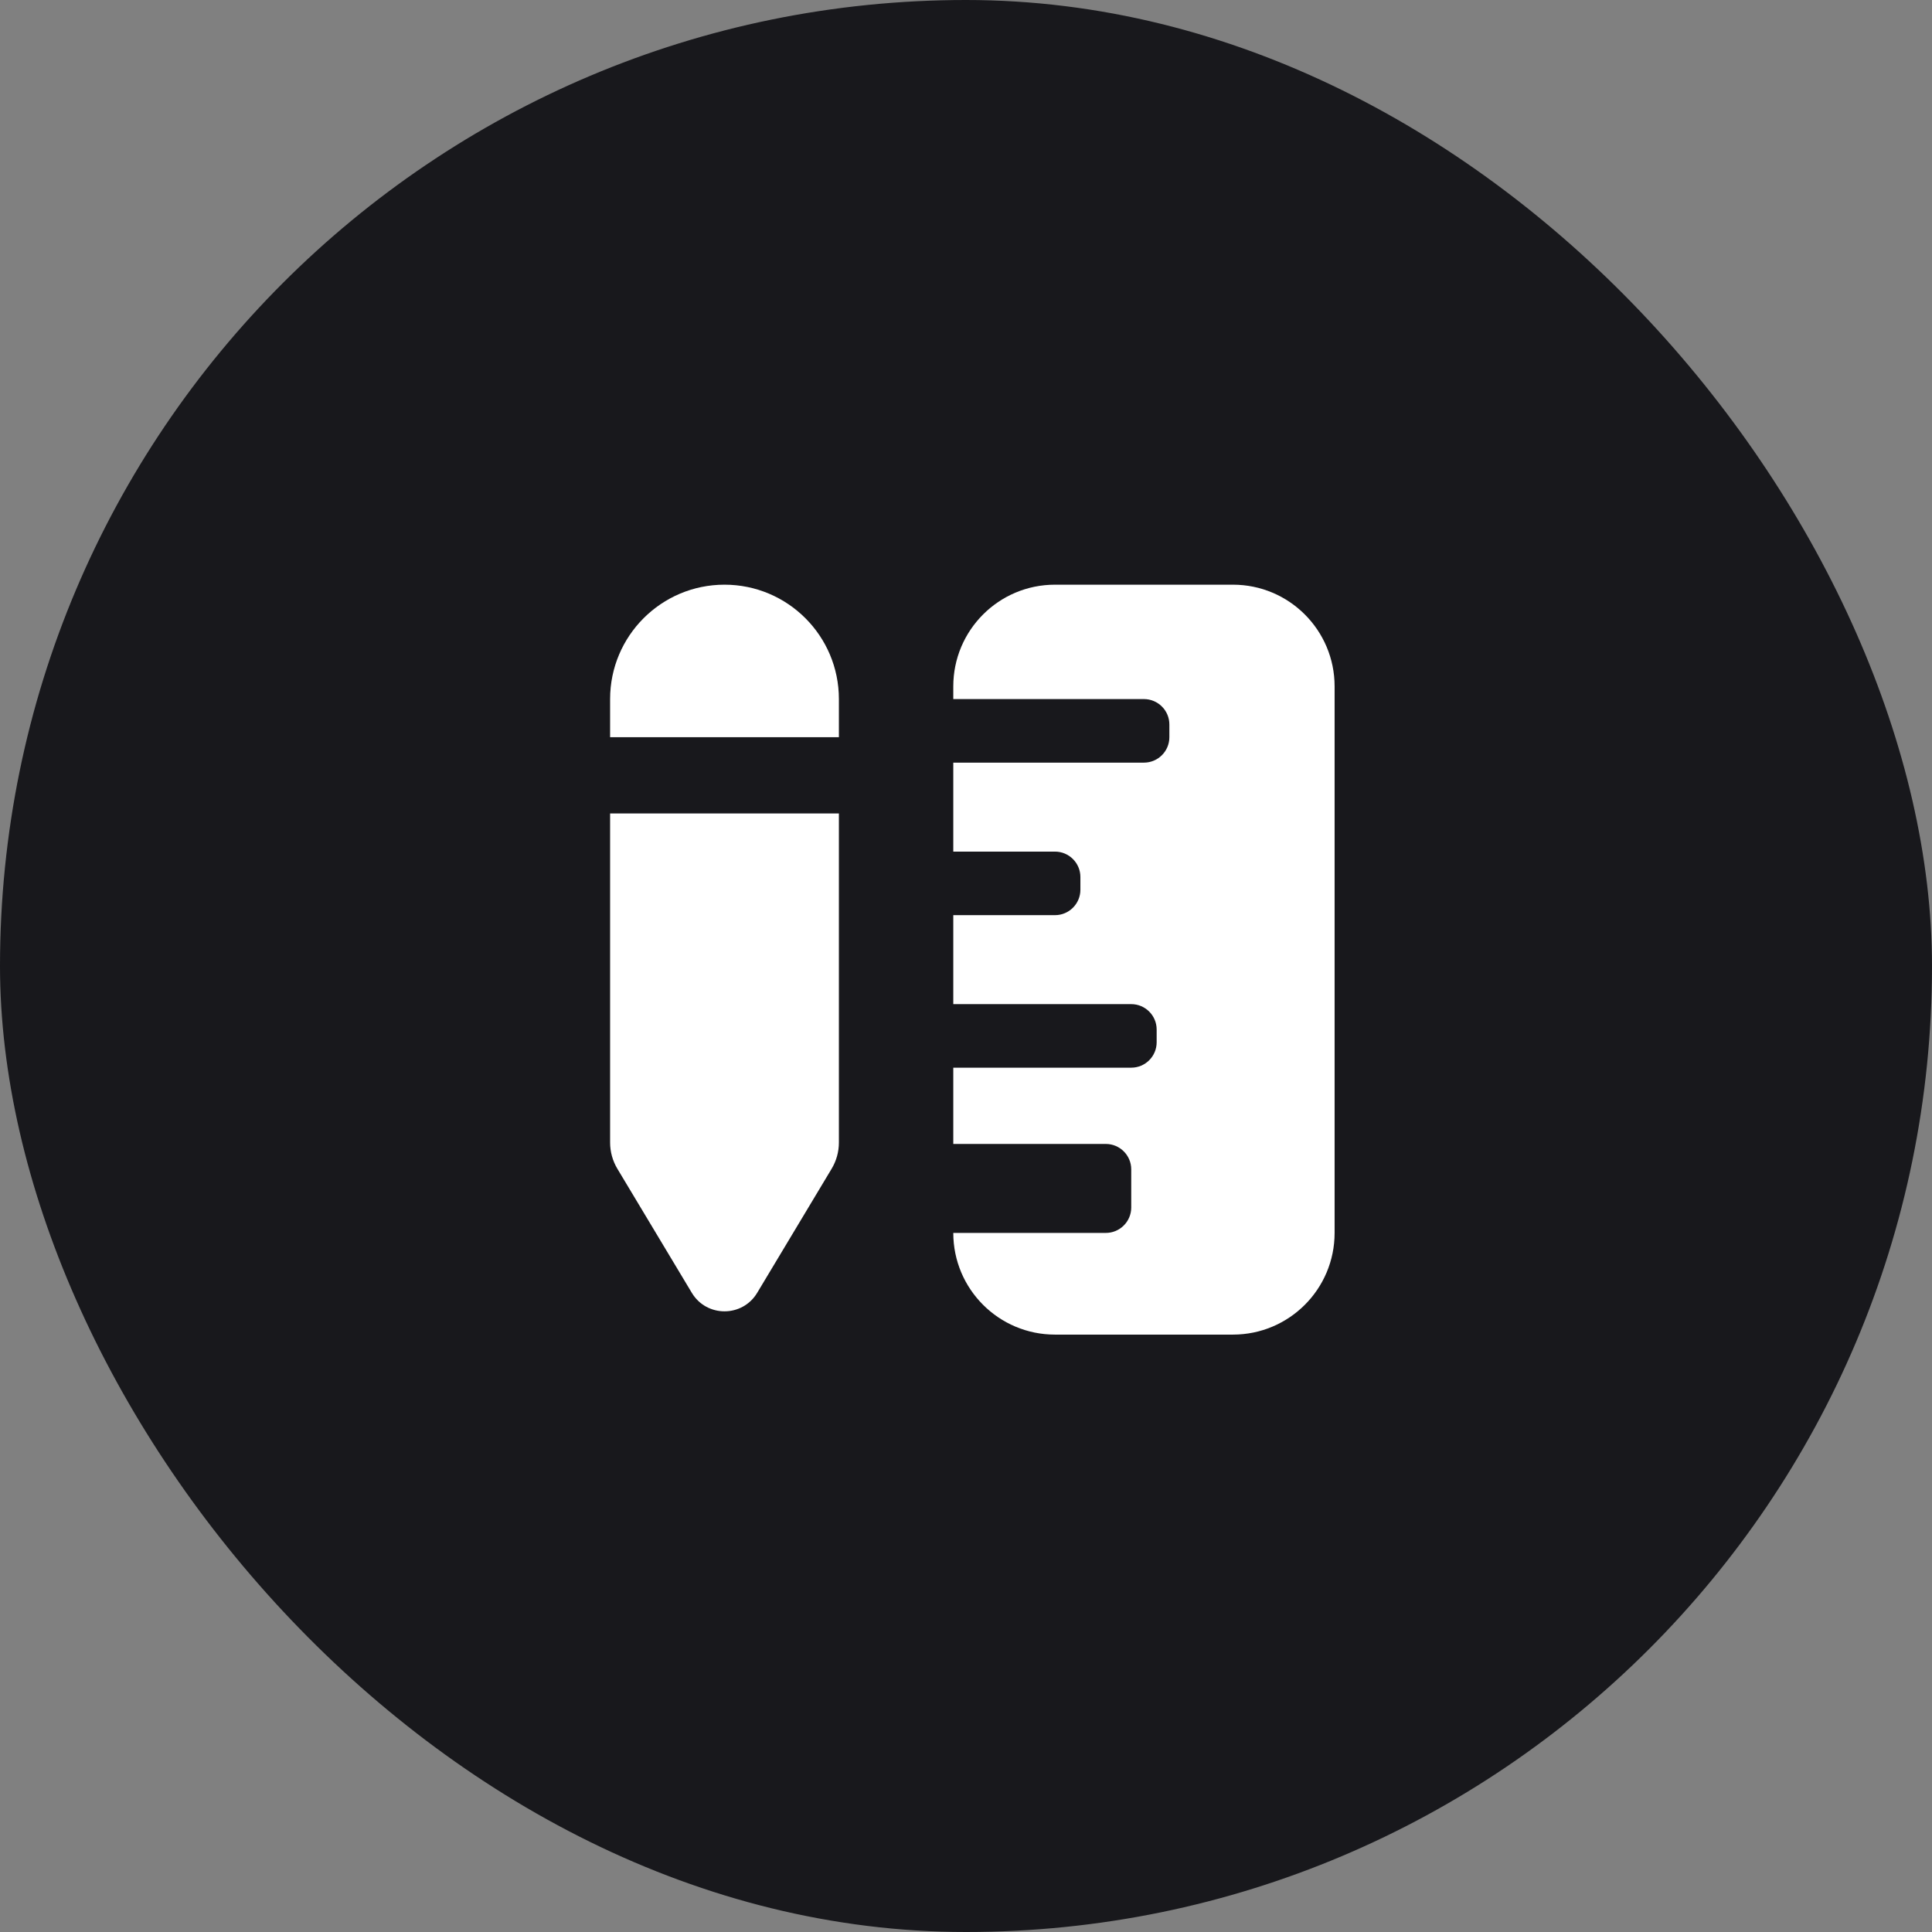 <svg width="76" height="76" viewBox="0 0 76 76" fill="none" xmlns="http://www.w3.org/2000/svg">
<rect x="0" y="0" width="76" height="76" fill="#808080" stroke="none"/>
<rect width="76" height="76" rx="38" fill="#18181C"/>
<path fill-rule="evenodd" clip-rule="evenodd" d="M33 27.5C33 25.015 30.985 23 28.5 23V23C26.015 23 24 25.015 24 27.5V29H33V27.5ZM24 32V44.946C24 45.309 24.099 45.664 24.285 45.975L27.214 50.856C27.796 51.827 29.204 51.827 29.786 50.856L32.715 45.975C32.901 45.664 33 45.309 33 44.946V32H24Z" fill="white"/>
<path fill-rule="evenodd" clip-rule="evenodd" d="M48.5 23C50.709 23 52.5 24.791 52.5 27V48.5C52.5 50.709 50.709 52.5 48.5 52.5H41.5C39.291 52.5 37.5 50.709 37.5 48.5V48.5H43.5C44.052 48.5 44.5 48.052 44.5 47.5V46C44.5 45.448 44.052 45 43.5 45H37.5V42H44.5C45.052 42 45.5 41.552 45.5 41V40.5C45.5 39.948 45.052 39.5 44.5 39.5H37.5V36H41.5C42.052 36 42.5 35.552 42.5 35V34.5C42.5 33.948 42.052 33.5 41.5 33.5H37.5V30H45C45.552 30 46 29.552 46 29V28.5C46 27.948 45.552 27.5 45 27.5H37.5V27C37.5 24.791 39.291 23 41.5 23H48.5Z" fill="white"/>
</svg>
